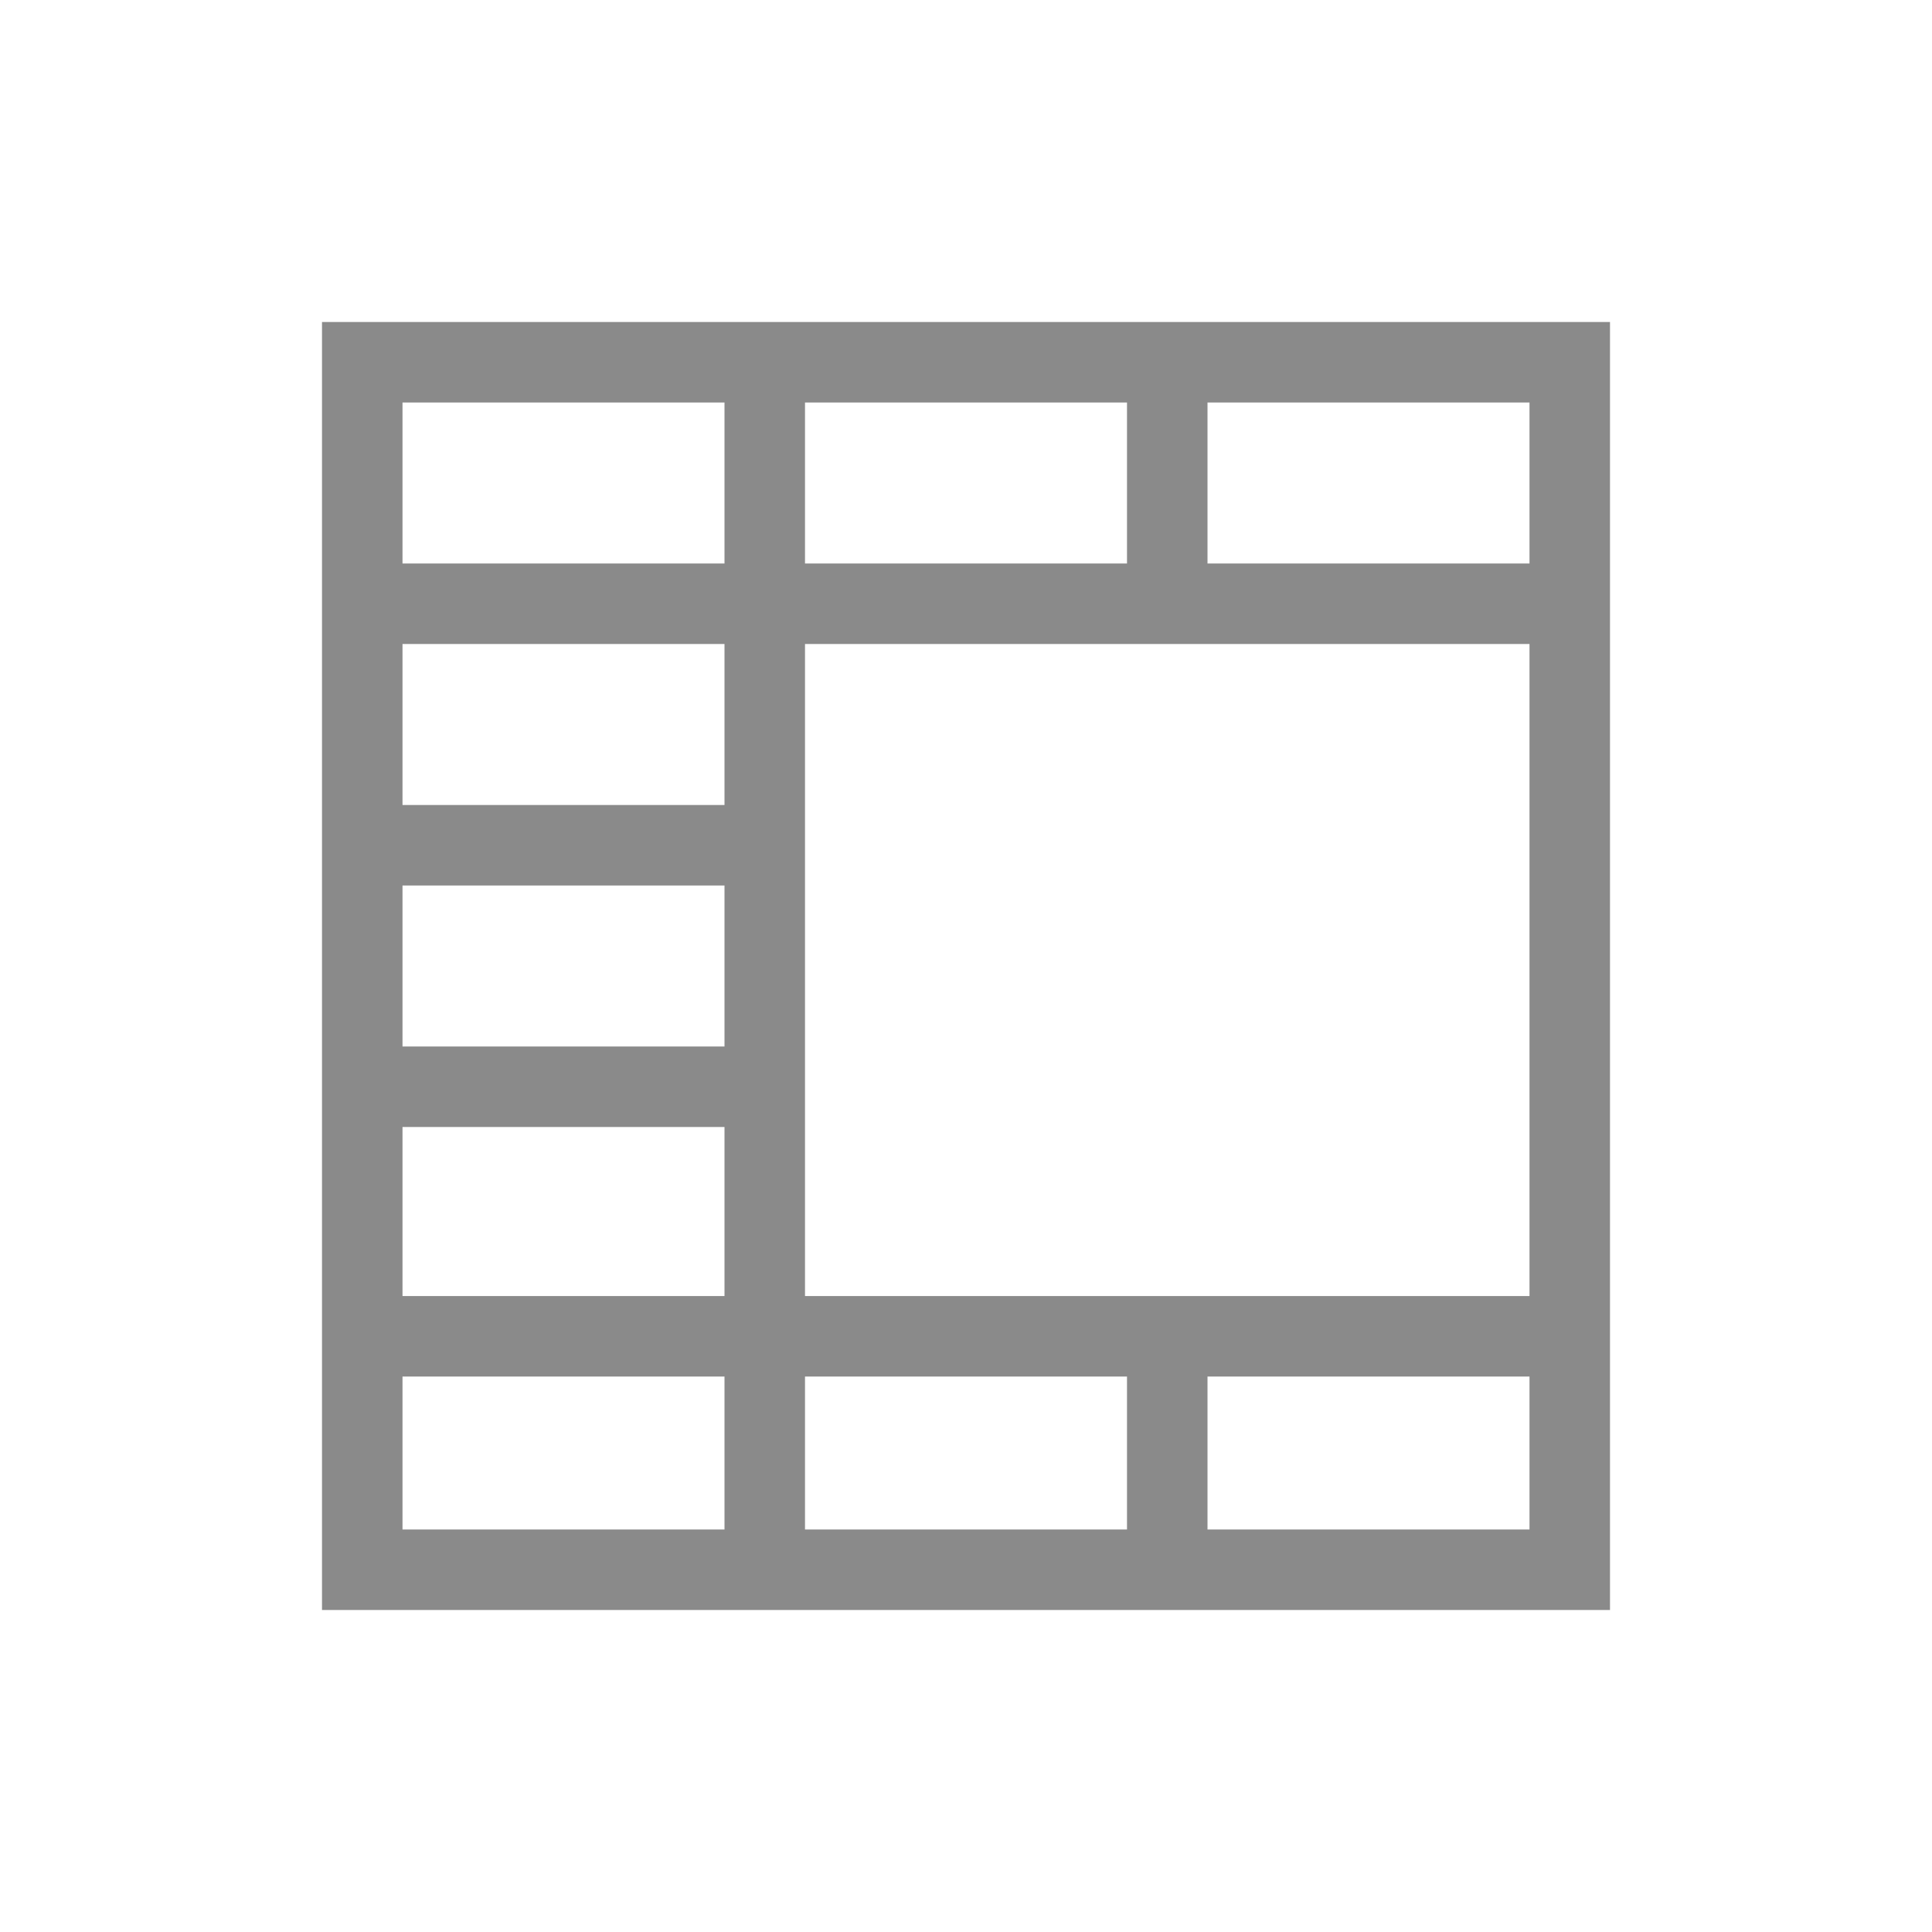 <svg xmlns="http://www.w3.org/2000/svg" viewBox="0 0 24 24">
  <defs id="defs3051">
    <style type="text/css" id="current-color-scheme">
      .ColorScheme-Text {
        color:#8a8a8a;
      }
      </style>
  </defs>
 <path style="fill:currentColor;fill-opacity:1;stroke:none" 
     d="M 4 4 L 4 5 L 4 20 L 5 20 L 19 20 L 20 20 L 20 5 L 20 4 L 4 4 z M 5 5 L 9 5 L 9 6 L 9 7 L 8 7 L 5 7 L 5 5 z M 10 5 L 14 5 L 14 6 L 14 7 L 10 7 L 10 6 L 10 5 z M 15 5 L 19 5 L 19 7 L 16 7 L 15 7 L 15 6 L 15 5 z M 5 8 L 8 8 L 9 8 L 9 10 L 5 10 L 5 8 z M 10 8 L 14 8 L 15 8 L 17 8 L 19 8 L 19 16.1 L 17 16.1 L 15 16.1 L 14 16.1 L 10 16.1 L 10 14 L 10 13 L 10 8 z M 5 11 L 9 11 L 9 13 L 5 13 L 5 11 z M 5 14 L 9 14 L 9 16.1 L 8 16.1 L 5 16.1 L 5 14 z M 5 17.1 L 8 17.1 L 9 17.1 L 9 18.1 L 9 19 L 5 19 L 5 17.1 z M 10 17.1 L 14 17.1 L 14 18.1 L 14 19 L 10 19 L 10 18.1 L 10 17.1 z M 15 17.1 L 16 17.1 L 19 17.1 L 19 19 L 15 19 L 15 18.1 L 15 17.1 z "
     class="ColorScheme-Text"
     />
</svg>
